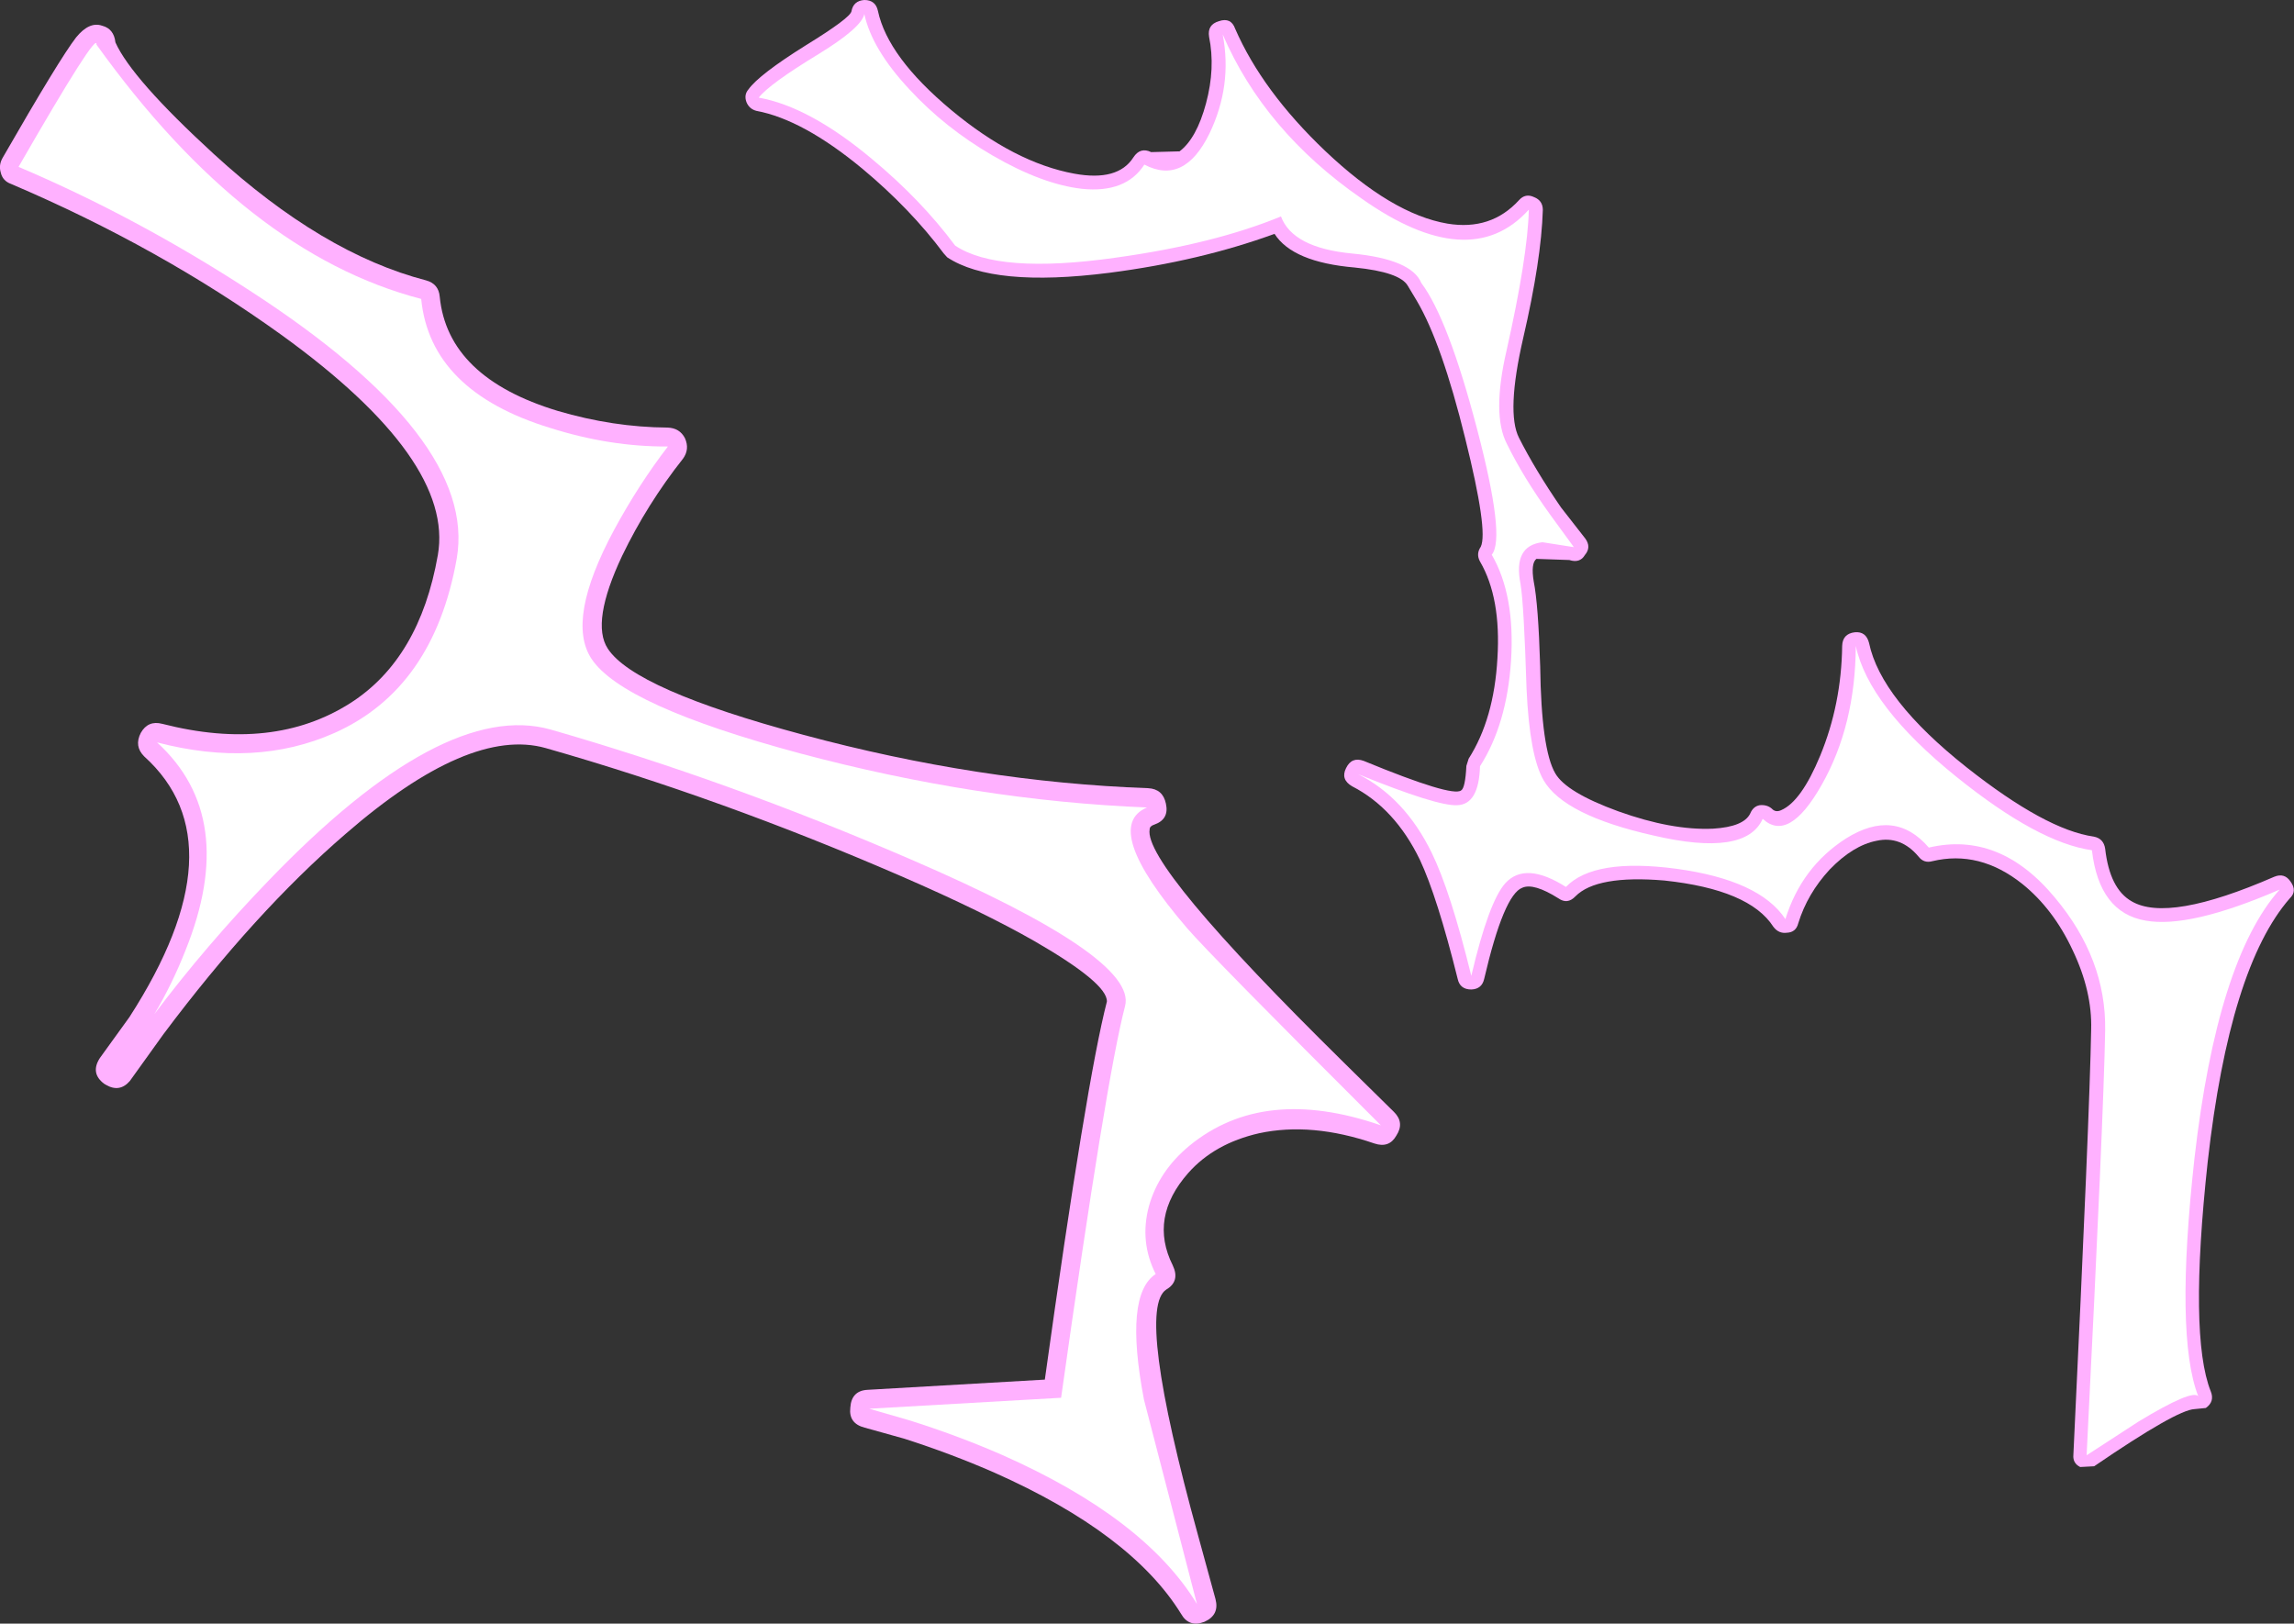 <?xml version="1.0" encoding="UTF-8" standalone="no"?>
<svg xmlns:xlink="http://www.w3.org/1999/xlink" height="214.55px" width="303.1px" xmlns="http://www.w3.org/2000/svg">
  <rect width="100%" height="100%" fill="#333333" stroke="none"/>
  <g transform="matrix(1.0, 0.0, 0.0, 1.0, -119.45, -26.5)">
    <path d="M315.55 155.85 Q315.25 157.2 313.85 157.25 312.35 157.25 312.05 155.85 309.35 145.0 307.05 140.1 303.75 133.3 298.1 130.4 296.55 129.5 297.3 128.0 298.05 126.45 299.65 127.05 311.3 131.85 312.5 130.95 313.05 130.65 313.2 127.7 L313.5 126.75 Q316.85 121.5 317.3 113.5 317.8 105.5 315.0 100.7 314.45 99.7 315.1 98.75 316.1 96.7 313.05 84.45 309.95 71.85 306.65 66.25 L305.45 64.25 Q304.4 62.45 298.45 61.85 290.25 61.15 287.85 57.4 278.0 61.0 266.0 62.55 250.65 64.5 244.6 60.5 L244.15 60.0 Q239.75 54.1 233.4 48.8 225.55 42.3 219.4 41.15 218.6 40.95 218.2 40.25 L218.1 40.05 Q217.7 39.05 218.35 38.3 219.75 36.35 225.9 32.5 231.75 28.9 231.95 28.0 232.2 26.6 233.65 26.5 235.15 26.5 235.45 27.95 236.75 34.05 245.15 41.05 253.5 48.0 261.4 49.45 267.15 50.5 269.2 47.3 270.1 45.9 271.55 46.6 L275.3 46.5 Q277.55 44.8 278.8 40.15 280.05 35.5 279.2 31.35 278.95 29.75 280.5 29.3 282.1 28.75 282.65 30.3 286.25 38.55 294.55 46.45 303.35 54.8 310.7 56.05 316.45 57.0 320.15 52.95 321.0 52.0 322.15 52.55 323.3 53.0 323.3 54.25 323.1 60.85 320.7 71.2 318.45 81.0 320.15 84.35 322.3 88.6 325.7 93.55 L328.9 97.65 Q329.75 98.8 328.85 99.85 328.2 100.95 326.8 100.5 L322.45 100.35 Q321.7 100.95 322.1 103.35 322.7 106.35 322.95 114.55 323.1 125.55 324.95 128.7 326.4 131.2 333.25 133.7 340.35 136.25 345.8 136.0 349.85 135.75 350.7 134.0 351.1 133.05 351.95 132.9 352.9 132.8 353.55 133.35 354.05 133.9 354.8 133.55 357.45 132.4 359.95 126.35 362.75 119.55 362.85 111.85 362.9 110.25 364.5 110.05 366.0 109.9 366.4 111.45 367.95 118.9 379.3 127.9 389.75 136.15 396.1 137.05 397.4 137.3 397.6 138.65 398.2 143.95 401.1 145.6 405.95 148.45 419.95 142.35 421.3 141.8 422.1 143.0 423.0 144.25 422.0 145.2 414.05 154.3 411.15 180.0 408.65 203.05 411.55 210.35 412.1 211.7 410.9 212.55 L409.4 212.7 Q407.05 212.8 396.15 220.25 L394.3 220.35 Q393.3 219.85 393.4 218.75 395.55 173.8 395.75 162.55 395.9 157.5 393.3 152.05 390.75 146.6 386.65 143.3 381.0 138.8 374.75 140.3 373.65 140.6 372.95 139.7 370.6 136.9 367.4 137.6 364.3 138.2 361.2 141.4 358.25 144.6 357.05 148.5 356.75 149.7 355.55 149.75 354.45 149.9 353.75 148.95 350.6 144.05 339.35 142.85 330.4 142.1 327.6 144.95 326.55 146.05 325.35 145.2 322.1 143.15 320.6 143.8 318.15 144.7 315.55 155.85" fill="#ffb1ff" fill-rule="evenodd" stroke="none"/>
    <path d="M395.15 218.8 Q397.4 174.0 397.6 162.65 397.75 153.2 390.95 145.1 383.65 136.3 374.3 138.5 369.8 133.25 363.35 137.3 357.5 141.05 355.35 147.95 351.95 142.8 340.95 141.3 330.05 139.85 326.35 143.7 321.0 140.3 318.35 143.2 316.15 145.65 313.85 155.45 311.1 144.25 308.6 139.15 305.05 131.9 298.9 128.8 309.35 133.05 312.0 132.9 314.85 132.8 315.0 127.75 318.55 122.2 319.1 113.8 319.65 105.15 316.55 99.8 318.4 97.6 314.6 83.15 310.8 68.65 307.25 63.9 305.95 60.75 298.1 60.0 290.25 59.25 288.7 55.1 279.85 58.75 266.85 60.55 251.3 62.75 245.65 58.95 241.15 52.9 234.65 47.5 226.4 40.6 219.7 39.4 221.1 37.6 227.6 33.65 233.3 30.15 233.65 28.35 234.65 33.0 239.6 38.3 244.3 43.4 250.6 47.05 257.15 50.85 262.4 51.45 268.2 52.05 270.65 48.25 275.9 51.0 279.25 44.15 282.3 37.8 281.0 31.05 286.5 43.8 299.3 52.7 313.65 62.85 321.45 54.2 321.3 60.4 318.5 72.85 316.55 81.3 318.55 85.15 320.7 89.55 324.3 94.55 L327.4 98.8 323.25 98.15 Q319.35 98.6 320.35 103.65 320.8 106.3 321.15 117.55 321.55 126.4 323.4 129.6 326.1 134.25 337.9 136.9 350.1 139.75 352.35 134.7 355.8 137.9 360.15 130.2 364.6 122.35 364.65 111.85 366.35 119.8 377.95 129.15 388.75 137.85 395.85 138.85 396.8 147.1 402.95 148.15 408.75 149.2 420.65 144.05 412.4 153.35 409.4 179.55 406.8 203.05 409.9 211.0 409.1 210.05 402.0 214.35 L395.15 218.8" fill="#ffffff" fill-rule="evenodd" stroke="none"/>
    <path d="M132.95 29.9 Q134.5 30.3 134.7 32.1 136.85 36.9 147.7 46.85 162.05 60.0 175.75 63.55 177.4 64.0 177.55 65.7 178.6 76.4 193.15 80.8 200.45 82.95 207.65 83.0 209.25 83.05 209.95 84.4 210.6 85.85 209.7 87.1 204.95 93.1 201.65 99.95 197.5 108.75 199.75 112.2 203.25 117.6 225.6 123.6 248.8 129.85 271.15 130.65 273.1 130.75 273.5 132.7 273.95 134.75 272.0 135.45 271.35 135.65 271.35 136.1 270.5 140.8 296.95 166.85 L303.65 173.45 Q305.05 174.85 303.95 176.55 303.0 178.25 301.05 177.6 292.75 174.75 285.8 176.25 279.9 177.6 276.45 181.5 271.25 187.4 274.4 193.7 275.4 195.8 273.55 196.9 269.5 199.5 277.75 229.4 L280.05 237.8 Q280.6 239.9 278.6 240.8 276.55 241.6 275.5 239.75 268.95 229.15 250.85 221.1 245.15 218.6 238.9 216.6 L233.7 215.15 Q231.55 214.6 231.8 212.5 231.95 210.25 234.1 210.15 L257.5 208.8 Q263.0 169.3 265.7 158.85 265.8 156.45 256.2 150.9 249.4 147.0 238.45 142.25 214.7 131.95 191.55 125.35 181.45 122.5 165.1 136.7 153.15 147.0 141.05 163.15 L136.6 169.35 Q135.25 170.9 133.45 169.85 L133.2 169.7 Q131.35 168.3 132.65 166.3 L136.55 160.9 Q151.3 138.0 138.5 126.45 137.15 125.1 138.05 123.35 139.0 121.65 140.9 122.15 155.55 125.9 165.75 119.4 174.9 113.55 177.3 99.85 179.5 87.3 156.7 70.8 140.6 59.2 120.9 50.8 119.8 50.4 119.55 49.3 119.25 48.3 119.8 47.35 127.3 34.3 129.5 31.45 131.25 29.3 132.95 29.9" fill="#ffb1ff" fill-rule="evenodd" stroke="none"/>
    <path d="M121.9 48.55 Q132.4 30.3 132.2 32.4 152.0 60.0 175.1 66.0 176.3 78.2 192.15 83.05 200.05 85.55 207.7 85.5 203.85 90.5 200.6 96.5 194.2 108.4 197.6 113.55 201.7 119.75 225.15 126.05 248.55 132.3 271.0 133.2 264.85 135.8 276.3 149.15 279.45 152.8 301.9 175.2 286.4 169.85 276.6 177.9 272.55 181.25 271.25 185.9 270.0 190.6 272.15 194.85 267.95 197.6 270.6 211.45 L277.6 238.45 Q270.7 227.1 251.85 218.75 245.9 216.15 239.5 214.15 L234.3 212.65 259.65 211.2 Q265.6 169.0 268.1 159.45 269.8 153.0 239.65 140.0 215.7 129.65 192.2 122.9 178.0 118.9 154.95 142.85 146.65 151.45 139.85 160.5 142.2 156.55 143.95 152.1 151.05 134.5 140.2 124.6 153.2 128.0 163.65 123.35 176.75 117.5 179.8 100.3 182.55 84.4 152.45 64.9 137.45 55.15 121.9 48.55" fill="#ffffff" fill-rule="evenodd" stroke="none"/>
  </g>
</svg>
